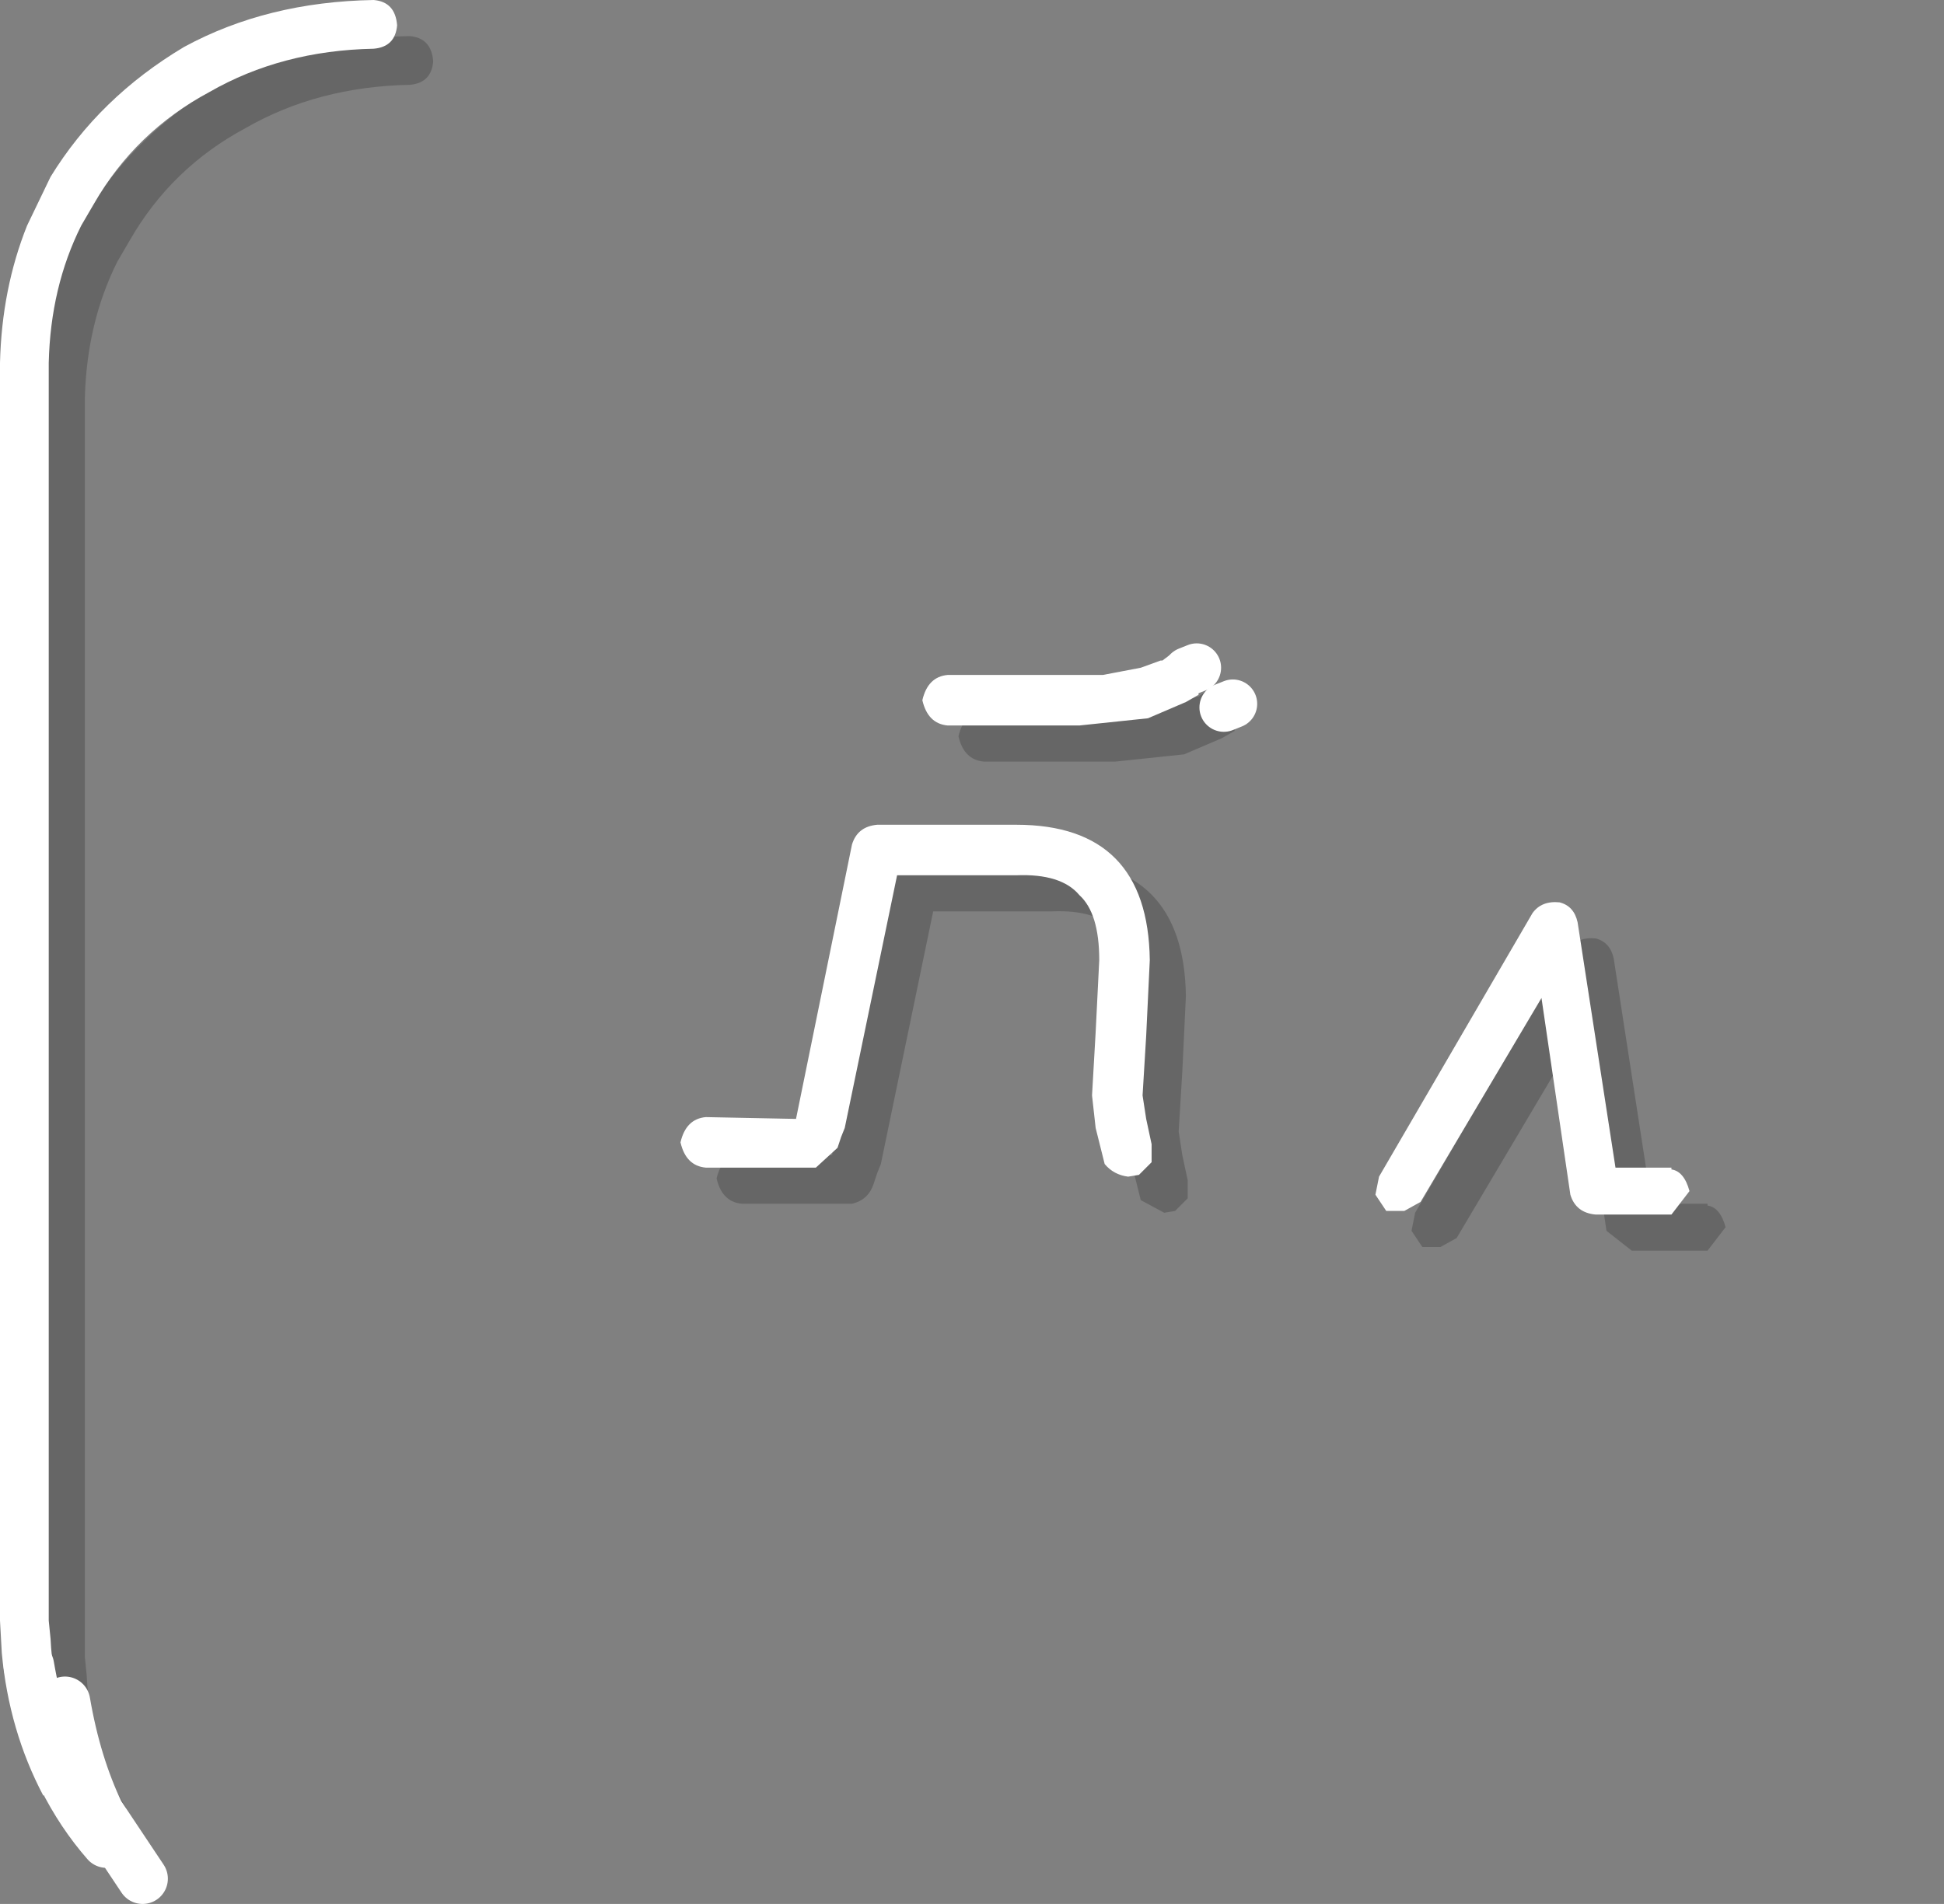 <?xml version="1.0" encoding="UTF-8" standalone="no"?>
<svg xmlns:ffdec="https://www.free-decompiler.com/flash" xmlns:xlink="http://www.w3.org/1999/xlink" ffdec:objectType="shape" height="52.75px" width="53.85px" xmlns="http://www.w3.org/2000/svg">
  <rect width="100%" height="100%" fill="#808080" stroke="none"/>
  <g transform="matrix(1.0, 0.0, 0.0, 1.0, 0.0, 0.1)">
    <path d="M44.2 25.9 Q44.6 26.0 44.7 26.45 L45.75 33.25 46.6 33.25 47.3 33.25 47.3 33.3 Q47.65 33.35 47.8 33.9 L47.3 34.55 45.2 34.55 44.5 34.0 43.7 28.55 40.35 34.2 39.9 34.45 39.4 34.45 39.1 34.0 39.2 33.5 43.45 26.2 Q43.7 25.85 44.2 25.9 M29.15 23.75 Q32.8 23.75 32.85 27.5 L32.75 29.6 32.65 31.25 32.75 31.9 32.9 32.6 32.9 33.1 32.55 33.45 32.25 33.5 31.6 33.15 31.35 32.15 31.25 31.25 31.35 29.5 31.45 27.5 Q31.45 26.2 30.9 25.7 30.4 25.1 29.15 25.15 L25.85 25.15 24.4 32.15 24.3 32.4 24.2 32.7 Q24.05 33.15 23.6 33.25 L20.55 33.25 Q20.0 33.2 19.85 32.55 20.0 31.9 20.55 31.85 L23.05 31.9 24.6 24.3 Q24.75 23.8 25.3 23.75 L29.15 23.75 M34.15 19.4 L34.2 19.8 34.2 20.15 33.85 20.35 32.8 20.8 30.9 21.0 27.25 21.0 Q26.7 20.95 26.55 20.3 26.7 19.65 27.25 19.6 L30.9 19.6 31.05 19.6 31.55 19.6 32.6 19.4 33.15 19.2 33.2 19.2 33.4 19.05 33.3 19.55 33.65 19.55 33.9 19.5 34.15 19.4 M2.75 50.15 L2.2 50.65 Q1.25 48.85 1.05 46.7 L1.0 45.8 1.0 10.95 Q1.05 8.9 1.75 7.15 L2.4 5.8 Q3.75 3.6 6.1 2.2 8.4 0.95 11.35 0.9 11.95 0.95 12.0 1.6 11.95 2.2 11.35 2.25 8.8 2.3 6.8 3.45 4.75 4.55 3.6 6.55 L3.25 7.15 Q2.4 8.85 2.35 10.95 L2.35 45.8 2.4 46.3 Q2.5 48.35 3.5 50.0 L2.75 50.15 Q2.1 48.8 1.8 47.05 2.1 48.8 2.75 50.15" fill="#000000" fill-opacity="0.2" fill-rule="evenodd" stroke="none"/>
    <path d="M33.9 19.5 L34.15 19.4" fill="none" stroke="#ffffff" stroke-linecap="round" stroke-linejoin="round" stroke-width="1.35"/>
    <path d="M2.75 50.15 L3.95 51.95 M1.8 47.05 Q2.1 48.8 2.75 50.15" fill="none" stroke="#ffffff" stroke-linecap="round" stroke-linejoin="round" stroke-width="1.4"/>
    <path d="M53.85 2.3 L53.8 2.3 53.85 2.3 M43.2 24.9 Q43.6 25.0 43.7 25.45 L44.75 32.25 45.6 32.25 46.3 32.25 46.3 32.3 Q46.65 32.35 46.8 32.9 L46.3 33.55 44.2 33.55 Q43.65 33.5 43.5 33.0 L42.7 27.55 39.35 33.2 38.9 33.45 38.4 33.45 38.1 33.0 38.2 32.5 42.45 25.2 Q42.7 24.85 43.2 24.9 M24.3 22.75 L28.15 22.75 Q31.8 22.75 31.85 26.5 L31.75 28.6 31.65 30.25 31.75 30.9 31.9 31.6 31.9 32.1 31.55 32.45 31.25 32.5 Q30.85 32.45 30.6 32.15 L30.35 31.15 30.25 30.25 30.35 28.5 30.45 26.5 Q30.45 25.2 29.9 24.7 29.4 24.1 28.15 24.15 L24.85 24.15 23.4 31.15 23.3 31.4 23.2 31.7 22.6 32.25 19.55 32.25 Q19.0 32.2 18.85 31.55 19.0 30.9 19.55 30.85 L22.05 30.9 23.6 23.3 Q23.75 22.8 24.3 22.75 M33.15 18.4 L33.2 18.8 33.2 19.15 32.85 19.35 31.8 19.8 29.9 20.0 26.25 20.0 Q25.7 19.95 25.55 19.3 25.7 18.65 26.25 18.6 L29.9 18.6 30.05 18.6 30.55 18.6 31.6 18.4 32.15 18.2 32.2 18.2 32.4 18.05 32.3 18.55 32.65 18.55 32.9 18.5 33.15 18.4 M36.45 21.1 L36.4 21.1 36.45 21.1 M1.75 49.15 L1.2 49.65 Q0.25 47.85 0.05 45.7 L0.0 44.8 0.0 9.95 Q0.05 7.9 0.75 6.15 L1.4 4.8 Q2.75 2.6 5.1 1.2 7.4 -0.05 10.35 -0.1 10.95 -0.05 11.0 0.6 10.95 1.2 10.35 1.25 7.8 1.3 5.8 2.45 3.75 3.55 2.6 5.55 L2.25 6.15 Q1.4 7.85 1.35 9.95 L1.35 44.8 1.4 45.3 Q1.5 47.35 2.5 49.0 L1.75 49.15 Q1.1 47.8 0.8 46.05 1.1 47.8 1.75 49.15" fill="#ffffff" fill-rule="evenodd" stroke="none"/>
    <path d="M32.9 18.5 L33.15 18.4" fill="none" stroke="#ffffff" stroke-linecap="round" stroke-linejoin="round" stroke-width="1.35"/>
    <path d="M1.75 49.15 Q2.25 50.15 2.95 50.95 M0.8 46.05 Q1.1 47.8 1.75 49.15" fill="none" stroke="#ffffff" stroke-linecap="round" stroke-linejoin="round" stroke-width="1.4"/>
  </g>
</svg>
